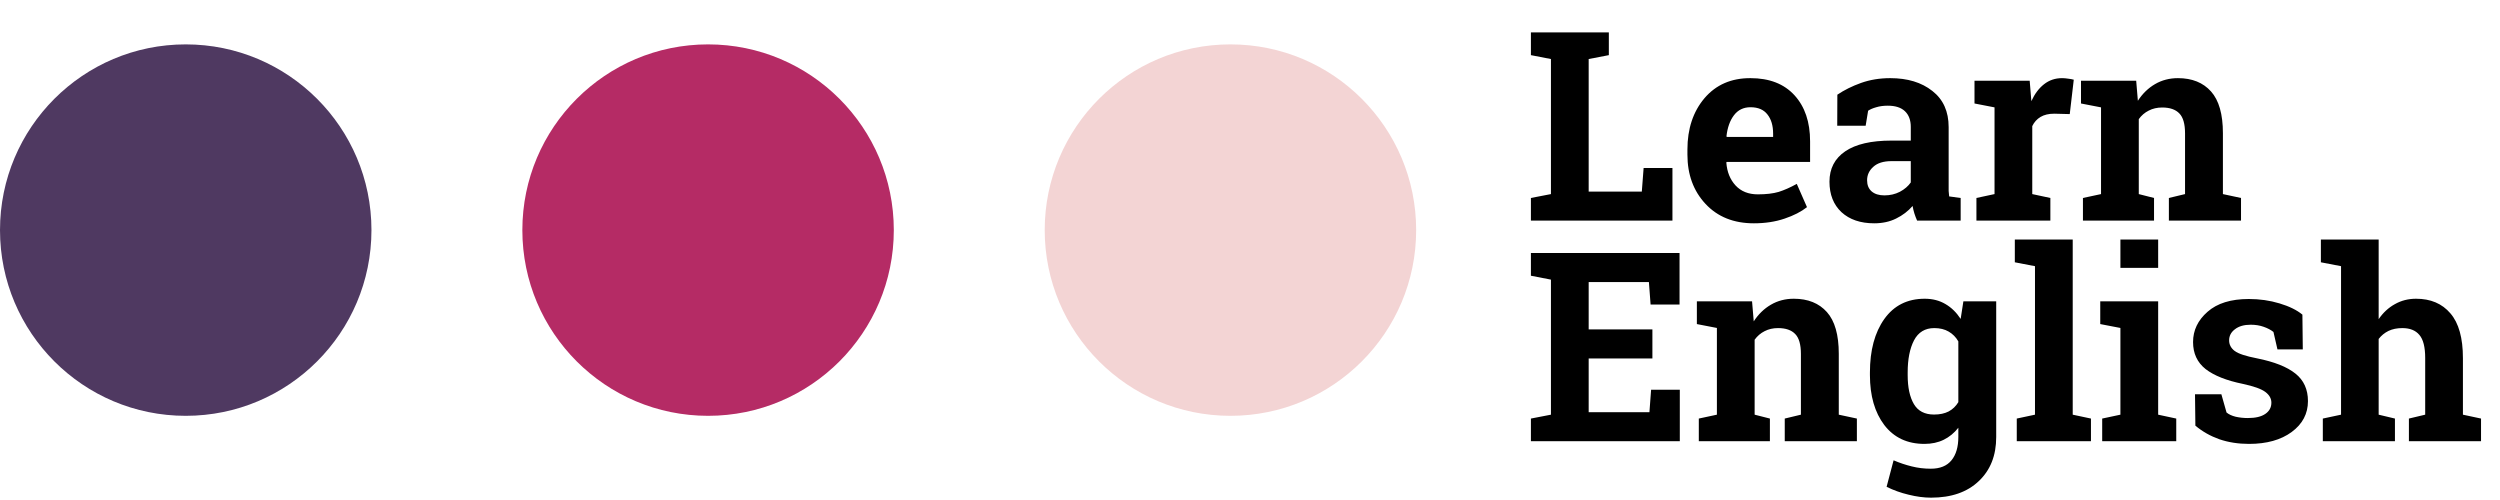 <svg width="170" height="34" viewBox="0 0 170 34" fill="none" xmlns="http://www.w3.org/2000/svg">
<path d="M12.629 28.276C19.604 28.276 25.259 22.622 25.259 15.647C25.259 8.672 19.604 3.018 12.629 3.018C5.654 3.018 0 8.672 0 15.647C0 22.622 5.654 28.276 12.629 28.276Z" fill="#4F3961"/>
<path d="M48.15 28.276C55.125 28.276 60.779 22.622 60.779 15.647C60.779 8.672 55.125 3.018 48.15 3.018C41.175 3.018 35.52 8.672 35.52 15.647C35.52 22.622 41.175 28.276 48.15 28.276Z" fill="#B52B65"/>
<path d="M83.67 28.276C90.645 28.276 96.299 22.622 96.299 15.647C96.299 8.672 90.645 3.018 83.67 3.018C76.695 3.018 71.04 8.672 71.04 15.647C71.04 22.622 76.695 28.276 83.67 28.276Z" fill="#F3D4D4"/>
<path d="M104.102 15V13.462L105.464 13.198V4.014L104.102 3.75V2.203H105.464H108.03H109.401V3.75L108.03 4.014V13.031H111.643L111.766 11.423H113.726V15H104.102ZM119.263 15.185C117.892 15.185 116.796 14.745 115.976 13.866C115.155 12.987 114.745 11.871 114.745 10.518V10.166C114.745 8.754 115.132 7.591 115.905 6.677C116.685 5.763 117.728 5.309 119.034 5.314C120.317 5.314 121.313 5.701 122.022 6.475C122.731 7.248 123.086 8.294 123.086 9.612V11.01H117.408L117.391 11.062C117.438 11.69 117.646 12.205 118.015 12.609C118.39 13.014 118.896 13.216 119.535 13.216C120.104 13.216 120.575 13.16 120.95 13.049C121.325 12.932 121.735 12.75 122.181 12.504L122.875 14.086C122.482 14.396 121.973 14.657 121.346 14.868C120.725 15.079 120.03 15.185 119.263 15.185ZM119.034 7.292C118.56 7.292 118.185 7.474 117.909 7.837C117.634 8.2 117.464 8.678 117.399 9.27L117.426 9.313H120.572V9.085C120.572 8.54 120.443 8.106 120.186 7.784C119.934 7.456 119.55 7.292 119.034 7.292ZM130.363 15C130.293 14.842 130.231 14.681 130.179 14.517C130.126 14.347 130.085 14.177 130.056 14.007C129.751 14.358 129.379 14.643 128.939 14.859C128.506 15.076 128.008 15.185 127.445 15.185C126.514 15.185 125.772 14.933 125.222 14.429C124.677 13.919 124.404 13.227 124.404 12.354C124.404 11.464 124.762 10.775 125.477 10.289C126.191 9.803 127.24 9.56 128.623 9.56H129.933V8.628C129.933 8.171 129.801 7.816 129.537 7.564C129.273 7.312 128.884 7.187 128.368 7.187C128.075 7.187 127.814 7.222 127.586 7.292C127.357 7.356 127.173 7.436 127.032 7.529L126.865 8.549H124.932L124.94 6.439C125.409 6.123 125.945 5.856 126.549 5.64C127.158 5.423 127.82 5.314 128.535 5.314C129.713 5.314 130.668 5.604 131.4 6.185C132.139 6.759 132.508 7.579 132.508 8.646V12.574C132.508 12.721 132.508 12.858 132.508 12.987C132.514 13.116 132.525 13.239 132.543 13.356L133.325 13.462V15H130.363ZM128.14 13.286C128.526 13.286 128.878 13.204 129.194 13.04C129.511 12.87 129.757 12.659 129.933 12.407V10.957H128.623C128.078 10.957 127.665 11.086 127.384 11.344C127.103 11.596 126.962 11.9 126.962 12.258C126.962 12.58 127.064 12.832 127.27 13.014C127.48 13.195 127.771 13.286 128.14 13.286ZM134.397 13.462L135.628 13.198V7.301L134.266 7.037V5.49H138.019L138.133 6.879C138.355 6.387 138.643 6.003 138.994 5.728C139.346 5.452 139.753 5.314 140.216 5.314C140.351 5.314 140.491 5.326 140.638 5.35C140.79 5.367 140.916 5.391 141.016 5.42L140.743 7.758L139.688 7.731C139.313 7.731 139.003 7.805 138.757 7.951C138.511 8.098 138.323 8.306 138.194 8.575V13.198L139.425 13.462V15H134.397V13.462ZM141.64 13.462L142.87 13.198V7.301L141.508 7.037V5.49H145.261L145.375 6.853C145.691 6.366 146.081 5.988 146.544 5.719C147.007 5.449 147.525 5.314 148.1 5.314C149.061 5.314 149.811 5.616 150.35 6.22C150.889 6.823 151.158 7.77 151.158 9.059V13.198L152.389 13.462V15H147.484V13.462L148.583 13.198V9.067C148.583 8.429 148.454 7.978 148.196 7.714C147.938 7.444 147.549 7.31 147.027 7.31C146.688 7.31 146.383 7.38 146.113 7.521C145.844 7.655 145.618 7.849 145.437 8.101V13.198L146.474 13.462V15H141.64V13.462ZM112.363 24.375H108.03V28.031H112.161L112.275 26.502H114.227V30H104.102V28.462L105.464 28.198V19.014L104.102 18.75V17.203H105.464H114.209V20.71H112.24L112.126 19.181H108.03V22.398H112.363V24.375ZM115.519 28.462L116.749 28.198V22.301L115.387 22.037V20.49H119.14L119.254 21.852C119.57 21.366 119.96 20.988 120.423 20.719C120.886 20.449 121.404 20.314 121.979 20.314C122.939 20.314 123.689 20.616 124.229 21.22C124.768 21.823 125.037 22.77 125.037 24.059V28.198L126.268 28.462V30H121.363V28.462L122.462 28.198V24.067C122.462 23.429 122.333 22.977 122.075 22.714C121.817 22.444 121.428 22.31 120.906 22.31C120.566 22.31 120.262 22.38 119.992 22.52C119.723 22.655 119.497 22.849 119.315 23.101V28.198L120.353 28.462V30H115.519V28.462ZM127.155 25.324C127.155 23.824 127.48 22.614 128.131 21.694C128.787 20.774 129.704 20.314 130.882 20.314C131.415 20.314 131.884 20.435 132.288 20.675C132.692 20.909 133.038 21.246 133.325 21.686L133.51 20.49H135.742V29.719C135.742 30.973 135.347 31.972 134.556 32.716C133.771 33.466 132.689 33.841 131.312 33.841C130.832 33.841 130.322 33.773 129.783 33.639C129.244 33.51 128.746 33.331 128.289 33.102L128.764 31.301C129.174 31.477 129.584 31.614 129.994 31.714C130.404 31.819 130.838 31.872 131.295 31.872C131.922 31.872 132.391 31.682 132.701 31.301C133.012 30.92 133.167 30.39 133.167 29.71V29.086C132.886 29.443 132.555 29.716 132.174 29.903C131.793 30.091 131.356 30.185 130.864 30.185C129.698 30.185 128.787 29.757 128.131 28.901C127.48 28.04 127.155 26.909 127.155 25.509V25.324ZM129.722 25.509C129.722 26.341 129.862 26.997 130.144 27.477C130.425 27.952 130.882 28.189 131.515 28.189C131.907 28.189 132.238 28.119 132.508 27.979C132.783 27.832 133.003 27.621 133.167 27.346V23.215C133.003 22.928 132.783 22.705 132.508 22.547C132.238 22.389 131.913 22.31 131.532 22.31C130.905 22.31 130.445 22.588 130.152 23.145C129.865 23.701 129.722 24.428 129.722 25.324V25.509ZM137.008 17.836V16.289H140.945V28.198L142.185 28.462V30H137.14V28.462L138.379 28.198V18.1L137.008 17.836ZM142.949 28.462L144.188 28.198V22.301L142.817 22.037V20.49H146.755V28.198L147.985 28.462V30H142.949V28.462ZM146.755 18.214H144.188V16.289H146.755V18.214ZM156.59 23.76H154.867L154.595 22.573C154.419 22.433 154.196 22.315 153.927 22.222C153.663 22.128 153.37 22.081 153.048 22.081C152.597 22.081 152.239 22.184 151.976 22.389C151.712 22.588 151.58 22.84 151.58 23.145C151.58 23.432 151.706 23.672 151.958 23.865C152.21 24.053 152.714 24.22 153.47 24.366C154.647 24.601 155.521 24.946 156.089 25.403C156.657 25.855 156.941 26.479 156.941 27.275C156.941 28.131 156.572 28.831 155.834 29.376C155.102 29.915 154.135 30.185 152.934 30.185C152.201 30.185 151.527 30.079 150.912 29.868C150.303 29.651 149.761 29.344 149.286 28.945L149.26 26.81H151.053L151.404 28.049C151.557 28.178 151.765 28.274 152.028 28.339C152.292 28.398 152.567 28.427 152.854 28.427C153.376 28.427 153.771 28.333 154.041 28.145C154.316 27.958 154.454 27.703 154.454 27.381C154.454 27.1 154.316 26.856 154.041 26.651C153.766 26.446 153.259 26.265 152.521 26.106C151.401 25.878 150.555 25.541 149.98 25.096C149.412 24.645 149.128 24.032 149.128 23.259C149.128 22.462 149.456 21.776 150.112 21.202C150.769 20.622 151.703 20.332 152.916 20.332C153.654 20.332 154.352 20.432 155.008 20.631C155.67 20.83 156.188 21.085 156.563 21.395L156.59 23.76ZM157.952 28.462L159.191 28.198V18.1L157.82 17.836V16.289H161.749V21.703C162.048 21.264 162.414 20.924 162.848 20.684C163.281 20.438 163.762 20.314 164.289 20.314C165.285 20.314 166.064 20.645 166.627 21.308C167.195 21.964 167.479 22.98 167.479 24.357V28.198L168.71 28.462V30H163.806V28.462L164.913 28.198V24.34C164.913 23.602 164.781 23.08 164.518 22.775C164.26 22.465 163.873 22.31 163.357 22.31C163 22.31 162.687 22.374 162.417 22.503C162.153 22.632 161.931 22.814 161.749 23.048V28.198L162.856 28.462V30H157.952V28.462Z" fill="black"/>
</svg>
